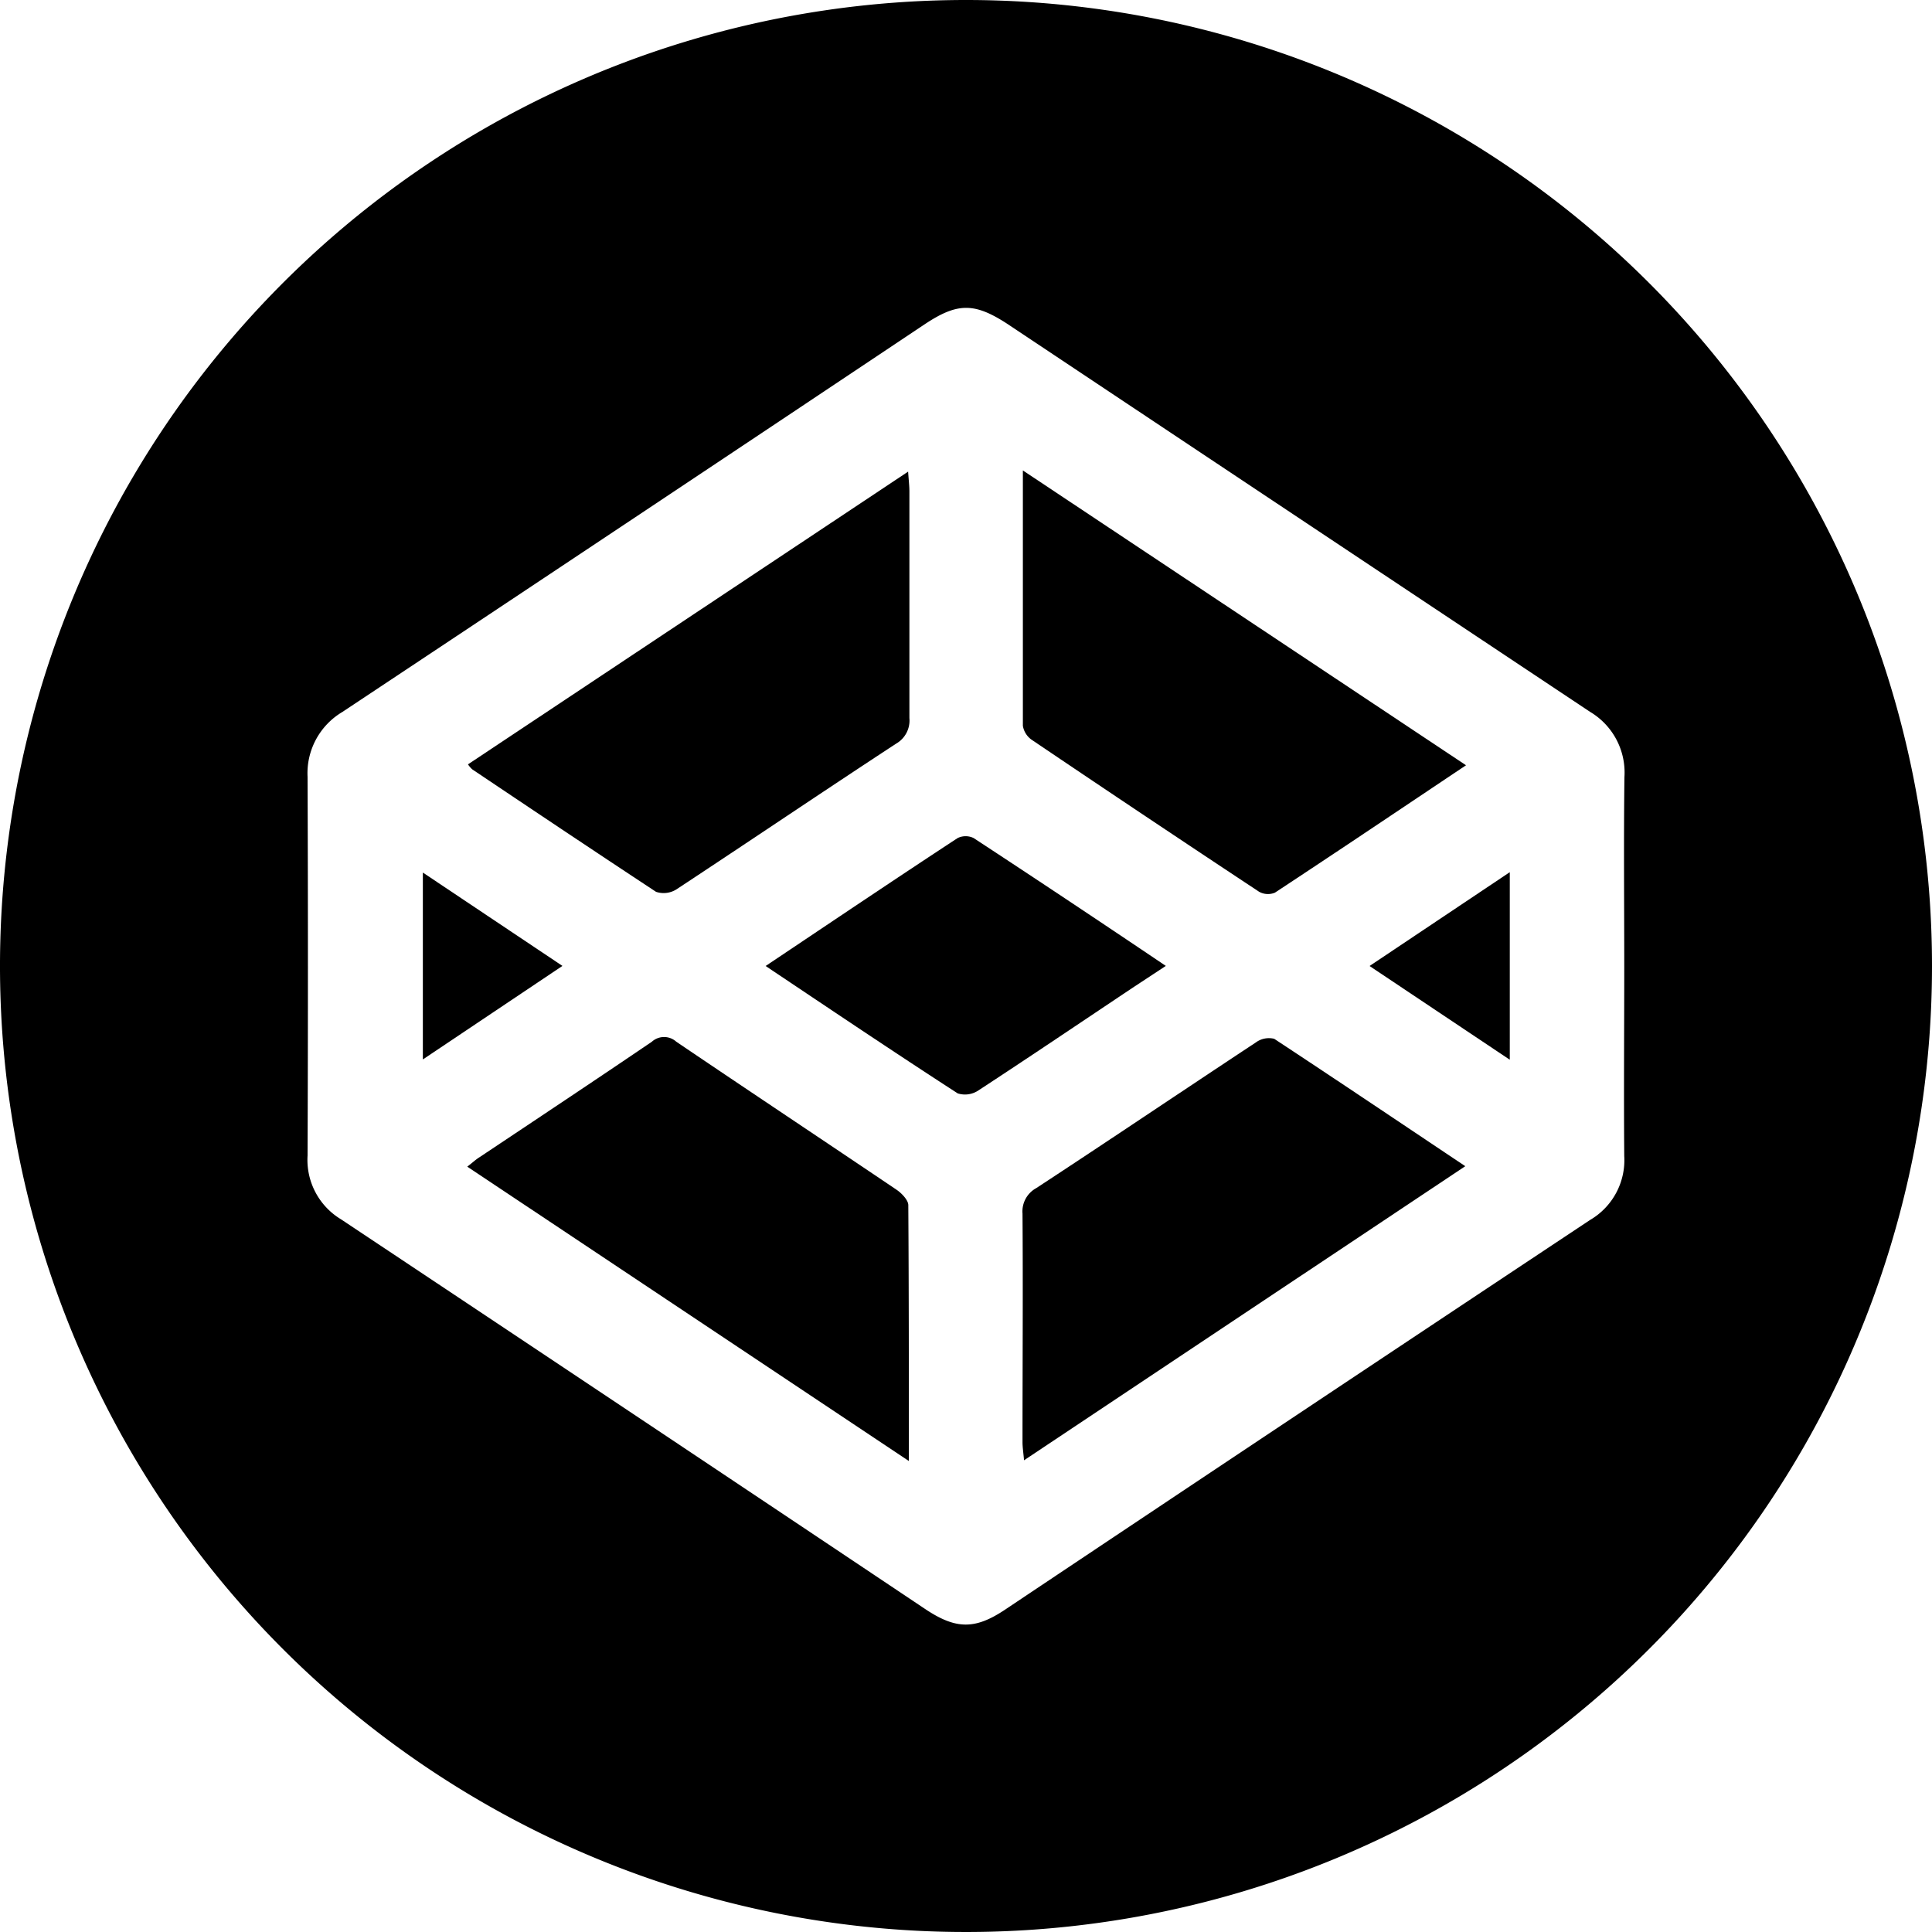 <svg xmlns="http://www.w3.org/2000/svg" viewBox="0 0 212.32 212.32">
  <g id="Layer_2" data-name="Layer 2">
    <g id="Mail_Icon" data-name="Mail Icon">
      <g>
        <path d="M46.47,95.89v20.54l15.34-10.28Z"/>
        <path d="M128.12,106.15C121,101.35,114,96.69,107,92.1a2,2,0,0,0-1.76,0c-7,4.59-13.91,9.25-21.1,14.06,7.19,4.81,14.11,9.47,21.11,14a2.65,2.65,0,0,0,2.25-.31c5.75-3.76,11.43-7.6,17.14-11.41Z"/>
        <path d="M51.9,84.55c6.72,4.51,13.43,9,20.2,13.46a2.63,2.63,0,0,0,2.25-.28c8.06-5.31,16.06-10.72,24.12-16a2.93,2.93,0,0,0,1.47-2.82c0-8.3,0-16.6,0-24.9,0-.63-.08-1.25-.14-2.18L51.43,84A2.76,2.76,0,0,0,51.9,84.55Z"/>
        <path d="M113.44,81.34Q125.86,89.73,138.37,98a2,2,0,0,0,1.74.1c6.93-4.56,13.81-9.19,21-14L112.41,51.7c0,9.7,0,18.88,0,28.06A2.33,2.33,0,0,0,113.44,81.34Z"/>
        <path d="M98.53,130.75c-8.06-5.44-16.16-10.82-24.21-16.27a2,2,0,0,0-2.68,0c-6.3,4.28-12.64,8.49-19,12.73-.42.27-.78.62-1.29,1l48.53,32.35c0-9.72,0-18.9-.06-28.08C99.85,131.93,99.12,131.15,98.53,130.75Z"/>
        <path d="M106.16,0A106.16,106.16,0,1,0,212.32,106.16,106.16,106.16,0,0,0,106.16,0ZM178.5,106.25c0,6.94-.06,13.87,0,20.81a7.61,7.61,0,0,1-3.74,7q-32.21,21.38-64.33,42.85c-3.26,2.17-5.34,2.16-8.63,0Q69.66,155.41,37.48,134a7.62,7.62,0,0,1-3.68-7q.08-20.8,0-41.63a7.83,7.83,0,0,1,3.83-7.13q32-21.24,64-42.61c3.61-2.4,5.48-2.39,9.13,0q32,21.32,64,42.61a7.76,7.76,0,0,1,3.76,7.16C178.43,92.37,178.5,99.31,178.5,106.25Z"/>
        <path d="M138,114.57c-8.06,5.32-16.06,10.72-24.12,16a2.92,2.92,0,0,0-1.51,2.8c.06,8.37,0,16.74,0,25.11,0,.56.09,1.12.17,2l48.49-32.32c-7.18-4.8-14.06-9.43-21-14A2.43,2.43,0,0,0,138,114.57Z"/>
        <path d="M165.92,116.46V95.85l-15.41,10.31Z"/>
      </g>
    </g>
  </g>
</svg>
